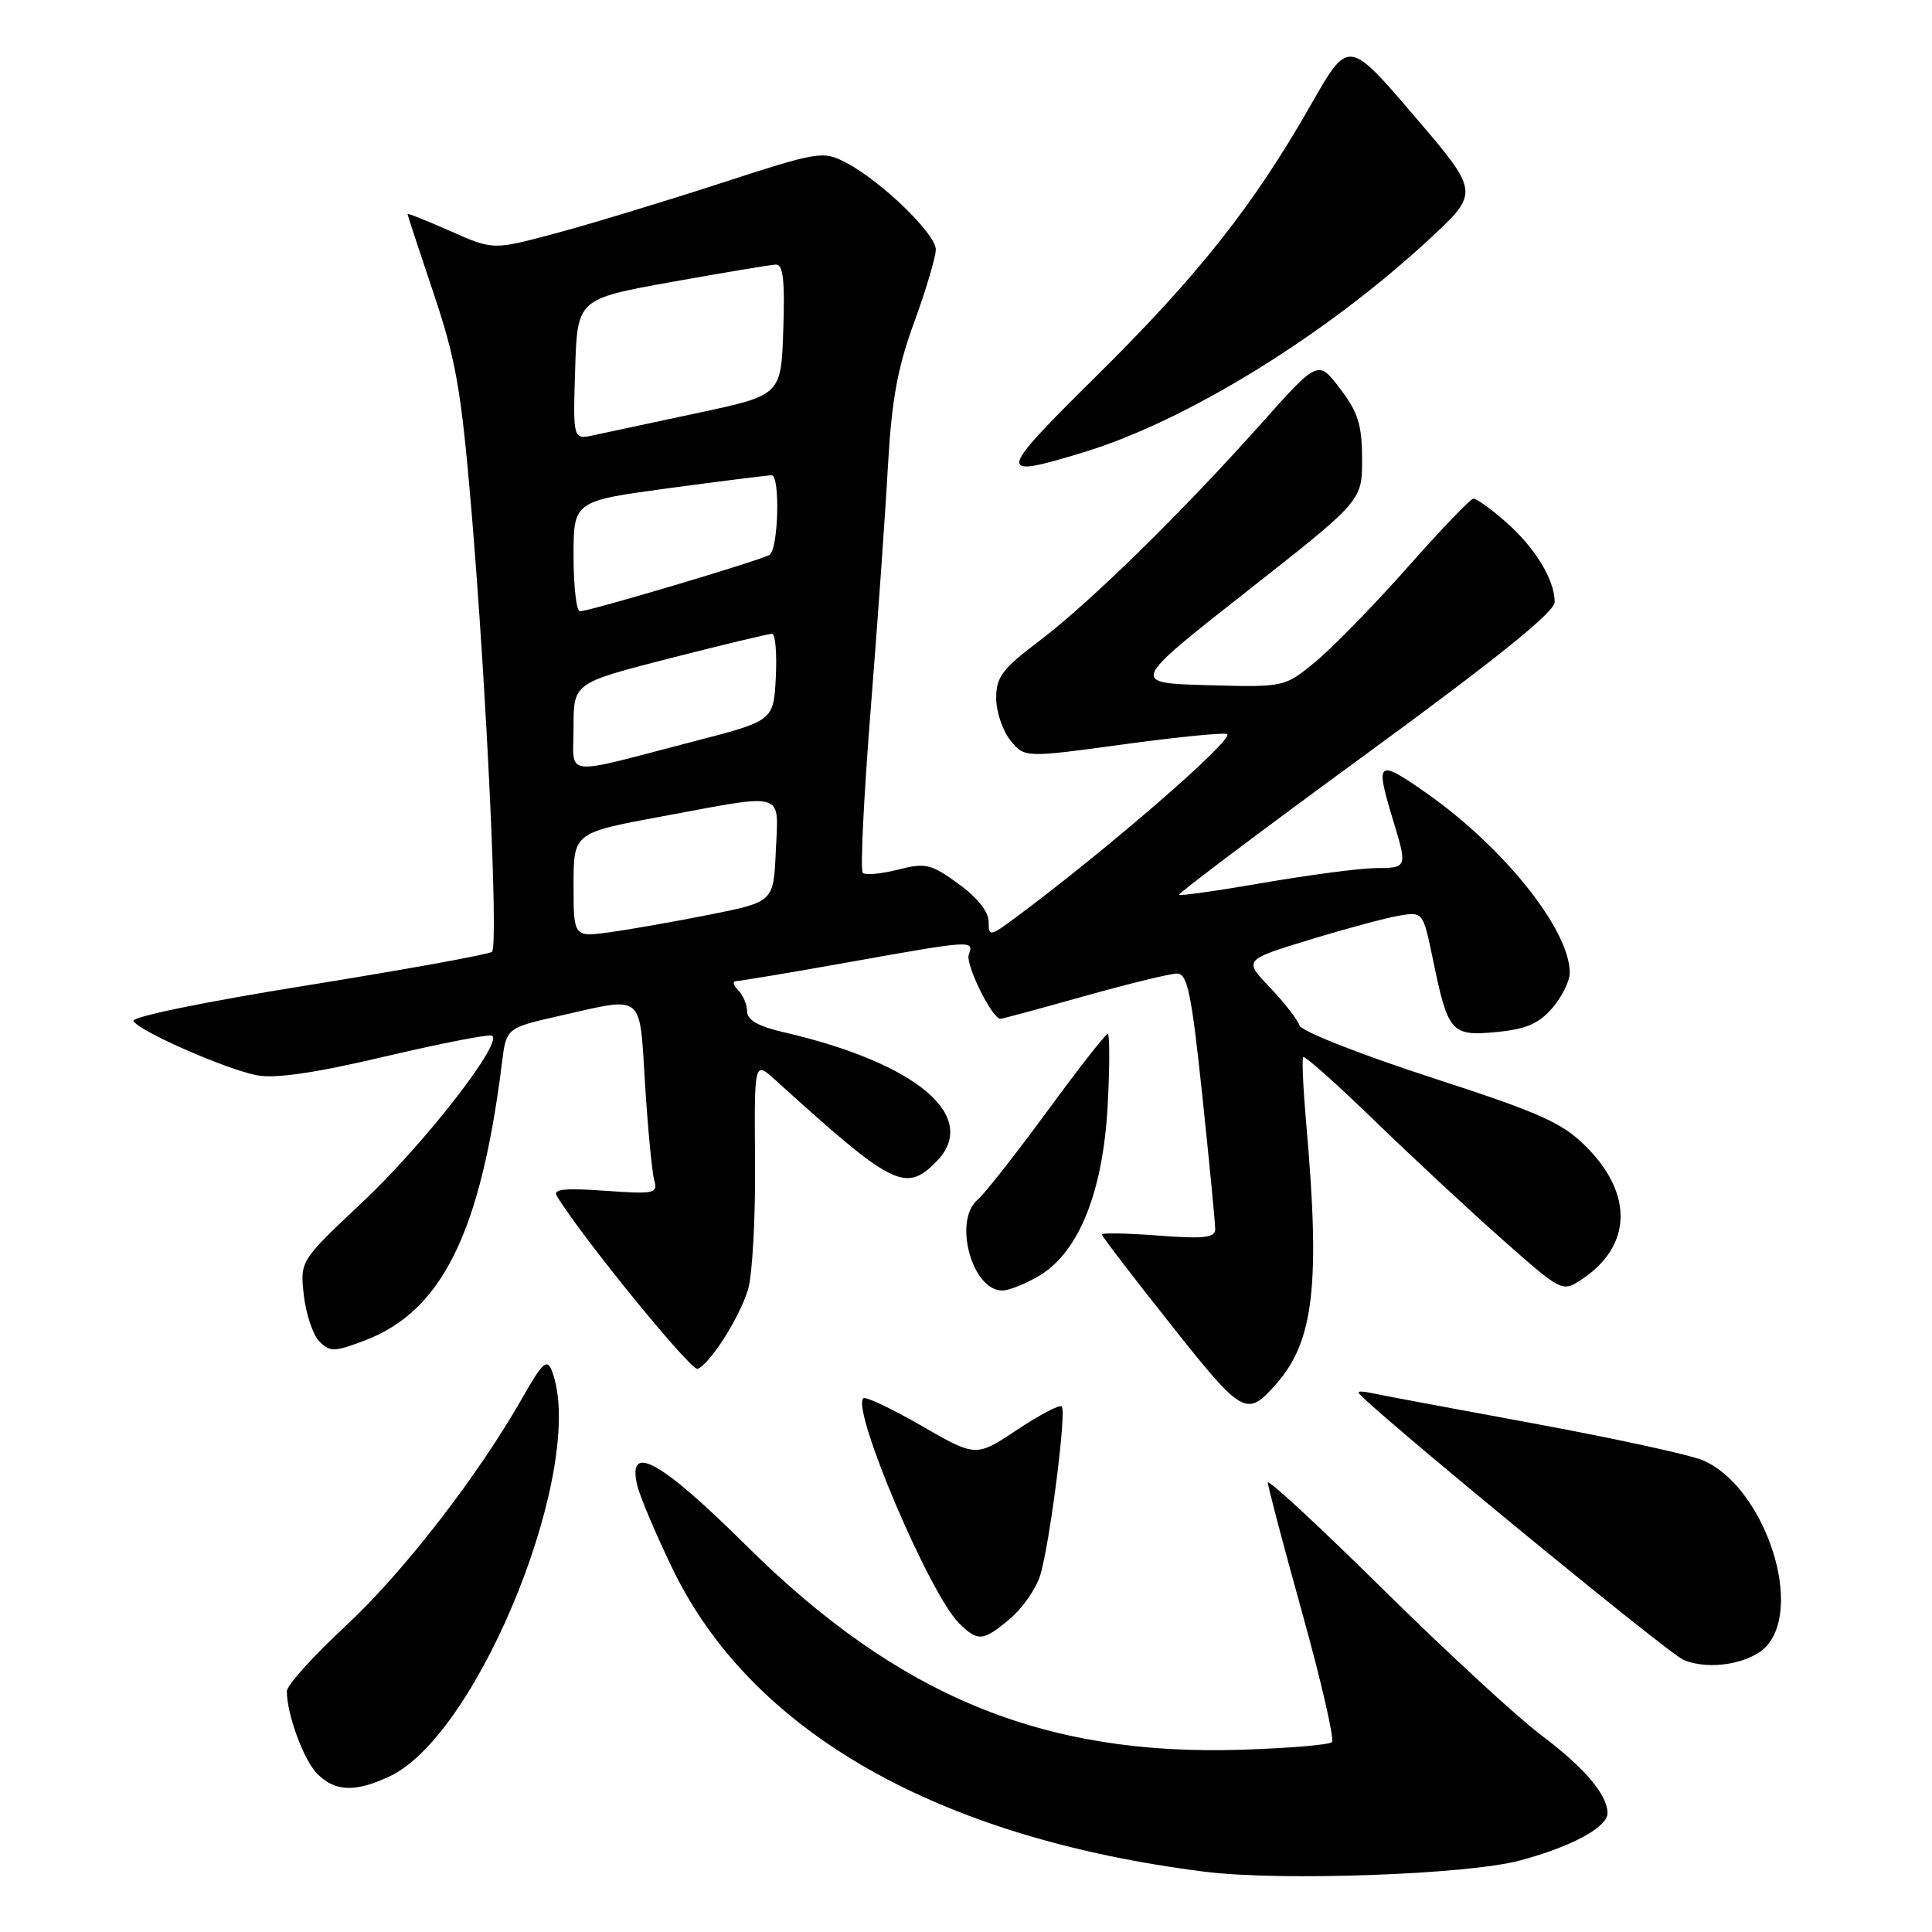 <?xml version="1.0" encoding="UTF-8" standalone="no"?>
<!DOCTYPE svg PUBLIC "-//W3C//DTD SVG 1.1//EN" "http://www.w3.org/Graphics/SVG/1.1/DTD/svg11.dtd" >
<svg xmlns="http://www.w3.org/2000/svg" xmlns:xlink="http://www.w3.org/1999/xlink" version="1.1" viewBox="0 0 256 256">
 <g >
 <path fill="currentColor"
d=" M 201.38 246.53 C 208.24 244.70 213.00 242.12 213.00 240.25 C 213.00 237.81 209.89 234.16 204.18 229.89 C 201.06 227.55 191.64 218.86 183.25 210.58 C 174.86 202.30 168.00 195.94 168.00 196.46 C 168.00 196.97 170.06 204.77 172.57 213.79 C 175.08 222.82 176.84 230.49 176.49 230.84 C 176.13 231.20 170.74 231.65 164.50 231.85 C 138.21 232.69 119.01 224.76 98.84 204.75 C 87.54 193.55 83.11 191.09 84.42 196.75 C 84.77 198.26 86.91 203.32 89.18 208.00 C 99.66 229.55 124.30 243.55 159.61 248.01 C 169.64 249.28 194.37 248.40 201.38 246.53 Z  M 51.68 235.35 C 63.57 229.70 77.89 193.79 73.11 181.60 C 72.49 180.00 71.87 180.56 69.29 185.10 C 63.34 195.57 53.47 208.32 45.78 215.47 C 41.50 219.44 38.00 223.32 38.01 224.10 C 38.02 227.22 40.25 233.25 42.06 235.06 C 44.43 237.43 47.12 237.51 51.68 235.35 Z  M 234.25 217.92 C 238.95 212.17 233.50 196.78 225.58 193.47 C 223.85 192.75 213.67 190.54 202.97 188.57 C 192.26 186.60 182.71 184.81 181.75 184.59 C 180.79 184.37 180.00 184.33 180.00 184.51 C 180.00 185.36 220.98 219.07 223.08 219.95 C 226.59 221.42 232.22 220.40 234.25 217.92 Z  M 133.86 214.47 C 135.51 213.07 137.30 210.49 137.84 208.72 C 139.11 204.52 141.34 187.01 140.69 186.36 C 140.41 186.08 137.74 187.48 134.75 189.47 C 129.31 193.08 129.31 193.08 122.10 188.92 C 118.14 186.64 114.67 185.00 114.39 185.28 C 112.82 186.85 123.14 211.14 127.03 215.03 C 129.57 217.57 130.23 217.52 133.86 214.47 Z  M 169.14 183.34 C 174.09 177.70 174.96 170.18 173.09 149.00 C 172.68 144.32 172.49 140.31 172.68 140.07 C 172.87 139.84 177.18 143.68 182.26 148.61 C 187.34 153.53 194.99 160.64 199.25 164.40 C 206.88 171.14 207.02 171.21 209.48 169.60 C 216.24 165.18 216.50 158.26 210.15 151.92 C 206.98 148.75 204.12 147.47 189.52 142.73 C 180.09 139.66 172.39 136.62 172.17 135.86 C 171.94 135.11 170.19 132.85 168.27 130.84 C 164.78 127.19 164.78 127.19 173.60 124.50 C 178.46 123.02 183.81 121.58 185.50 121.31 C 188.54 120.81 188.57 120.85 189.87 127.13 C 191.87 136.84 192.29 137.32 198.29 136.75 C 202.22 136.37 203.91 135.64 205.69 133.57 C 206.96 132.10 208.00 130.00 208.00 128.90 C 208.00 123.22 199.29 112.30 189.00 105.08 C 182.53 100.54 182.20 100.78 184.51 108.41 C 186.52 115.02 186.52 115.00 182.25 115.03 C 180.19 115.05 173.56 115.92 167.52 116.96 C 161.48 118.01 156.40 118.73 156.23 118.57 C 156.07 118.40 167.20 110.03 180.97 99.96 C 198.32 87.28 206.00 81.09 206.00 79.78 C 206.00 76.81 203.41 72.57 199.52 69.15 C 197.54 67.42 195.61 66.03 195.22 66.07 C 194.82 66.11 190.90 70.21 186.50 75.18 C 182.10 80.15 176.63 85.76 174.35 87.65 C 170.21 91.07 170.21 91.07 159.99 90.79 C 149.77 90.50 149.77 90.50 165.13 78.42 C 180.50 66.35 180.50 66.35 180.48 60.82 C 180.47 56.28 179.95 54.62 177.56 51.49 C 174.66 47.68 174.66 47.68 167.15 56.09 C 156.61 67.91 144.33 79.93 137.67 84.96 C 132.81 88.63 132.00 89.71 132.00 92.51 C 132.00 94.31 132.85 96.82 133.88 98.10 C 135.76 100.42 135.76 100.42 148.96 98.62 C 156.21 97.63 162.36 97.03 162.61 97.28 C 163.42 98.08 146.85 112.45 134.75 121.45 C 131.15 124.13 131.00 124.15 131.00 122.12 C 131.00 120.81 129.49 118.92 127.00 117.11 C 123.34 114.46 122.65 114.30 118.96 115.24 C 116.74 115.80 114.65 115.99 114.32 115.65 C 113.98 115.32 114.45 105.70 115.35 94.27 C 116.26 82.85 117.29 68.33 117.64 62.00 C 118.15 52.96 118.90 48.83 121.14 42.68 C 122.71 38.38 124.00 34.05 124.00 33.06 C 124.00 30.98 116.71 23.94 112.08 21.54 C 109.02 19.96 108.55 20.04 95.21 24.37 C 87.67 26.82 77.86 29.79 73.42 30.97 C 65.34 33.13 65.34 33.13 59.67 30.62 C 56.55 29.24 54.00 28.22 54.00 28.36 C 54.00 28.50 55.55 33.21 57.44 38.83 C 60.40 47.61 61.11 51.64 62.44 67.28 C 64.47 91.29 66.07 125.34 65.19 126.12 C 64.81 126.46 53.83 128.45 40.80 130.55 C 27.00 132.76 17.34 134.75 17.68 135.30 C 18.55 136.70 30.03 141.73 34.10 142.49 C 36.49 142.94 41.83 142.16 50.90 140.02 C 58.21 138.30 64.62 137.04 65.15 137.22 C 66.93 137.81 56.32 151.49 48.01 159.31 C 39.75 167.08 39.75 167.08 40.26 171.64 C 40.55 174.15 41.48 176.91 42.33 177.76 C 43.74 179.17 44.32 179.15 48.38 177.60 C 58.57 173.71 63.70 163.31 66.51 140.85 C 67.09 136.20 67.09 136.20 74.17 134.60 C 85.48 132.04 84.71 131.42 85.48 143.75 C 85.85 149.66 86.40 155.35 86.69 156.39 C 87.19 158.15 86.73 158.25 80.14 157.78 C 74.79 157.40 73.23 157.57 73.78 158.47 C 76.98 163.78 91.58 181.71 92.43 181.38 C 94.08 180.74 97.93 174.69 99.11 170.90 C 99.69 169.03 100.11 161.44 100.05 154.03 C 99.94 140.57 99.94 140.57 102.72 143.09 C 118.25 157.18 119.95 158.05 124.00 154.00 C 129.98 148.02 121.58 140.87 103.78 136.76 C 100.48 136.00 99.00 135.15 99.00 134.03 C 99.00 133.13 98.46 131.86 97.80 131.20 C 97.14 130.54 97.03 130.00 97.55 130.00 C 98.07 129.99 104.78 128.87 112.45 127.50 C 128.81 124.57 129.11 124.55 128.37 126.47 C 127.88 127.75 131.45 135.00 132.57 135.00 C 132.80 135.00 137.79 133.65 143.66 132.00 C 149.54 130.35 155.08 129.00 155.97 129.00 C 157.34 129.00 157.88 131.61 159.32 145.25 C 160.26 154.19 161.03 162.13 161.02 162.89 C 161.00 164.01 159.51 164.18 153.50 163.72 C 149.38 163.41 146.00 163.34 146.00 163.57 C 146.00 163.80 150.10 169.16 155.11 175.47 C 164.71 187.58 165.18 187.85 169.14 183.34 Z  M 137.82 168.97 C 143.01 165.81 146.19 157.79 146.78 146.34 C 147.05 141.20 147.05 137.00 146.77 137.00 C 146.50 137.00 142.86 141.65 138.70 147.33 C 134.53 153.01 130.42 158.24 129.56 158.95 C 126.26 161.69 128.78 171.01 132.81 171.00 C 133.74 170.99 135.99 170.08 137.82 168.97 Z  M 143.64 59.91 C 157.25 55.77 175.72 44.37 189.40 31.68 C 196.07 25.50 196.07 25.50 187.37 15.33 C 178.67 5.17 178.67 5.17 173.73 13.83 C 166.10 27.22 158.84 36.41 145.36 49.75 C 131.97 62.99 131.89 63.49 143.64 59.91 Z  M 76.00 117.27 C 76.00 110.35 76.00 110.35 87.75 108.17 C 104.31 105.10 103.15 104.75 102.80 112.75 C 102.50 119.50 102.50 119.50 94.11 121.18 C 89.49 122.10 83.53 123.15 80.86 123.52 C 76.00 124.19 76.00 124.19 76.00 117.27 Z  M 76.00 96.33 C 76.00 90.50 76.00 90.50 88.75 87.23 C 95.76 85.44 101.86 83.97 102.30 83.98 C 102.74 83.99 102.96 86.59 102.80 89.75 C 102.50 95.50 102.50 95.50 92.00 98.22 C 74.12 102.86 76.00 103.08 76.00 96.33 Z  M 76.00 73.69 C 76.00 66.39 76.00 66.39 88.75 64.67 C 95.76 63.73 101.84 62.96 102.25 62.98 C 103.40 63.01 103.14 72.79 101.97 73.52 C 100.79 74.25 78.11 81.00 76.84 81.00 C 76.38 81.00 76.00 77.71 76.00 73.69 Z  M 76.21 48.94 C 76.50 39.61 76.50 39.61 89.00 37.36 C 95.88 36.13 102.08 35.09 102.79 35.06 C 103.77 35.01 104.01 37.09 103.79 43.68 C 103.50 52.36 103.50 52.36 92.50 54.71 C 86.45 56.00 80.24 57.33 78.71 57.66 C 75.92 58.27 75.92 58.27 76.21 48.94 Z "/>
</g>
</svg>